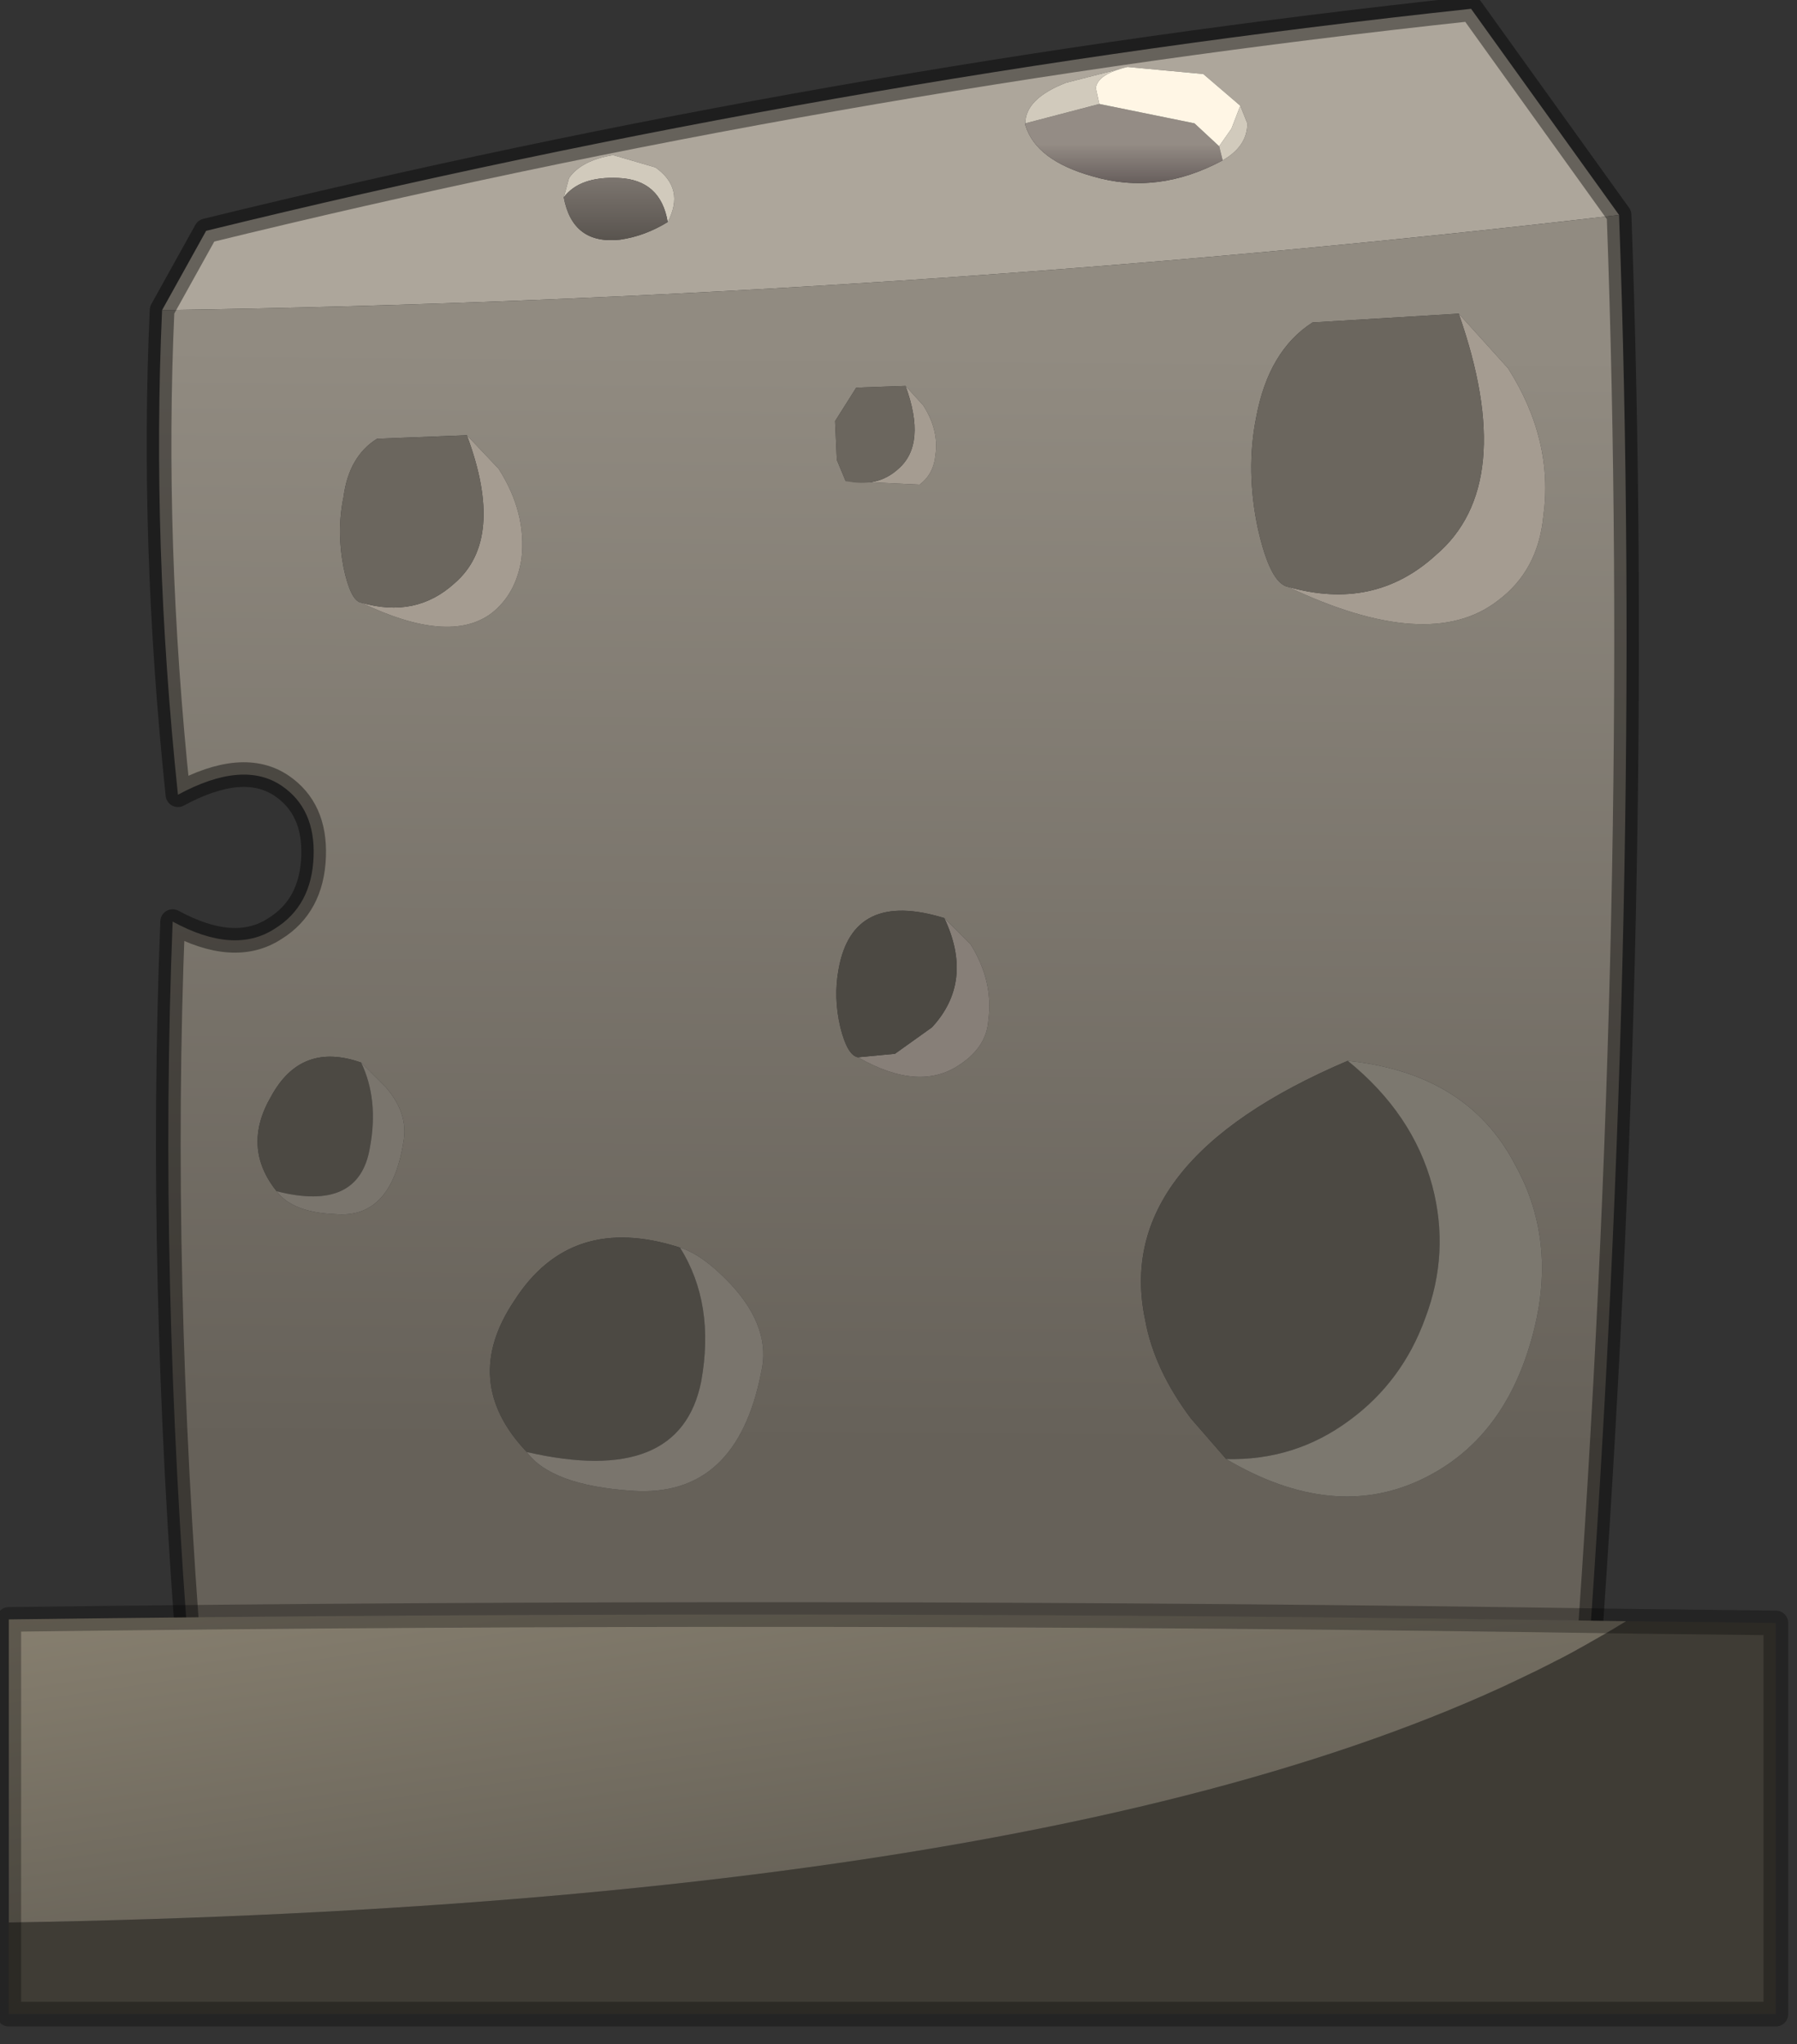 <?xml version="1.0" encoding="utf-8"?>
<svg version="1.1" id="Layer_1"
xmlns="http://www.w3.org/2000/svg"
xmlns:xlink="http://www.w3.org/1999/xlink"
width="51px" height="58px"
xml:space="preserve">
<rect width="100%" height="100%" fill="#333333" stroke="none"/>
<g id="PathID_794" transform="matrix(1, 0, 0, 1, 25.3, 57.15)">
<path style="fill:#ADA69B;fill-opacity:1" d="M10.1 -53.65L9.9 -54.15L8.85 -55.05L6.7 -55.25L4.95 -54.8Q3.8 -54.35 3.8 -53.65L3.8 -53.6Q4.1 -52.6 5.7 -52.15Q7.55 -51.6 9.4 -52.6Q10.1 -53 10.1 -53.65M-20.7 -48.35L-19.45 -50.6Q-1.7 -54.95 16.45 -56.9L20.65 -51.05Q0.15 -48.65 -20.7 -48.35M-6.7 -52.4L-7.9 -52.75Q-8.8 -52.6 -9.15 -52.1L-9.3 -51.55Q-9.05 -50.2 -7.7 -50.35Q-7 -50.45 -6.35 -50.85Q-5.85 -51.8 -6.7 -52.4" />
<linearGradient
id="LinearGradID_371" gradientUnits="userSpaceOnUse" gradientTransform="matrix(-0, 0.001, -0.001, -0, 6.95, -52.25)" spreadMethod ="pad" x1="-819.2" y1="0" x2="819.2" y2="0" >
<stop  offset="0" style="stop-color:#948C85;stop-opacity:1" />
<stop  offset="0.976" style="stop-color:#544B4B;stop-opacity:1" />
</linearGradient>
<path style="fill:url(#LinearGradID_371) " d="M5.9 -54.2L8.6 -53.65L9.3 -53L9.4 -52.6Q7.55 -51.6 5.7 -52.15Q4.1 -52.6 3.8 -53.6L3.8 -53.65L5.9 -54.2" />
<path style="fill:#D1CABC;fill-opacity:1" d="M5.8 -54.65L5.9 -54.2L3.8 -53.65Q3.8 -54.35 4.95 -54.8L6.7 -55.25Q5.85 -55.05 5.8 -54.65M9.9 -54.15L10.1 -53.65Q10.1 -53 9.4 -52.6L9.3 -53L9.65 -53.5L9.9 -54.15M-9.3 -51.55L-9.15 -52.1Q-8.8 -52.6 -7.9 -52.75L-6.7 -52.4Q-5.85 -51.8 -6.35 -50.85Q-6.55 -52.05 -7.75 -52.1Q-8.85 -52.15 -9.3 -51.55" />
<path style="fill:#FFF6E5;fill-opacity:1" d="M9.65 -53.5L9.3 -53L8.6 -53.65L5.9 -54.2L5.8 -54.65Q5.85 -55.05 6.7 -55.25L8.85 -55.05L9.9 -54.15L9.65 -53.5" />
<linearGradient
id="LinearGradID_372" gradientUnits="userSpaceOnUse" gradientTransform="matrix(-4.57764e-005, 0.019, -0.011, -7.62939e-005, -66.3, -32.15)" spreadMethod ="pad" x1="-819.2" y1="0" x2="819.2" y2="0" >
<stop  offset="0" style="stop-color:#918B81;stop-opacity:1" />
<stop  offset="1" style="stop-color:#666159;stop-opacity:1" />
</linearGradient>
<path style="fill:url(#LinearGradID_372) " d="M20.65 -51.05Q21.35 -31.85 19.75 -9.7L-19.9 -9.7Q-20.8 -21 -20.4 -31Q-18.65 -30.05 -17.5 -30.8Q-16.45 -31.45 -16.4 -32.85Q-16.35 -34.2 -17.3 -34.85Q-18.4 -35.6 -20.25 -34.6Q-21 -41.75 -20.7 -48.35Q0.15 -48.65 20.65 -51.05M11.95 -48Q10.7 -47.2 10.35 -45.3Q10.05 -43.8 10.4 -42.15Q10.75 -40.6 11.25 -40.5Q15.25 -38.6 17.2 -40.1Q18.35 -40.95 18.5 -42.5Q18.8 -44.65 17.5 -46.7L16.1 -48.25L11.95 -48M-1 -46.15L-1.6 -45.2L-1.55 -44.1L-1.3 -43.5L0.8 -43.4Q1.2 -43.7 1.25 -44.25Q1.35 -44.95 0.9 -45.65L0.4 -46.2L-1 -46.15M-0.95 -27.15Q0.8 -26.15 1.95 -26.95Q2.7 -27.45 2.75 -28.2Q2.9 -29.3 2.25 -30.35L1.5 -31.1Q-1.1 -31.9 -1.5 -29.65Q-1.65 -28.85 -1.45 -28Q-1.25 -27.2 -0.95 -27.15M15.1 -15.2Q17.35 -16.3 18.15 -19.1Q18.95 -21.85 17.7 -24.1Q16.35 -26.7 12.95 -27.05Q6.25 -24.2 7.2 -19.7Q7.45 -18.3 8.5 -16.9L9.5 -15.75Q12.55 -13.95 15.1 -15.2M-11.35 -39.75Q-10.65 -40.3 -10.5 -41.3Q-10.35 -42.6 -11.15 -43.85L-12.05 -44.8L-14.6 -44.7Q-15.4 -44.2 -15.55 -43.05Q-15.75 -42.1 -15.55 -41.05Q-15.35 -40.1 -15.05 -40.05Q-12.55 -38.85 -11.35 -39.75M-17.6 -26.05Q-18.45 -24.6 -17.45 -23.35Q-17 -22.75 -15.8 -22.7Q-14.2 -22.55 -13.85 -24.75Q-13.7 -25.55 -14.35 -26.3L-15.05 -27Q-16.75 -27.6 -17.6 -26.05M-10.7 -20.25Q-12.25 -17.95 -10.35 -15.95Q-9.65 -15 -7.35 -14.85Q-4.4 -14.65 -3.7 -18.2Q-3.4 -19.45 -4.55 -20.7Q-5.35 -21.55 -6 -21.75Q-9.1 -22.75 -10.7 -20.25" />
<path style="fill:#A59C91;fill-opacity:1" d="M15.45 -41.4Q17.8 -43.4 16.1 -48.25L17.5 -46.7Q18.8 -44.65 18.5 -42.5Q18.35 -40.95 17.2 -40.1Q15.25 -38.6 11.25 -40.5Q13.7 -39.8 15.45 -41.4M0.2 -43.85Q1 -44.55 0.4 -46.2L0.9 -45.65Q1.35 -44.95 1.25 -44.25Q1.2 -43.7 0.8 -43.4L-1.3 -43.5Q-0.4 -43.3 0.2 -43.85M-12.05 -44.8L-11.15 -43.85Q-10.35 -42.6 -10.5 -41.3Q-10.65 -40.3 -11.35 -39.75Q-12.55 -38.85 -15.05 -40.05Q-13.5 -39.6 -12.4 -40.6Q-10.95 -41.85 -12.05 -44.8" />
<path style="fill:#6B665E;fill-opacity:1" d="M11.25 -40.5Q10.75 -40.6 10.4 -42.15Q10.05 -43.8 10.35 -45.3Q10.7 -47.2 11.95 -48L16.1 -48.25Q17.8 -43.4 15.45 -41.4Q13.7 -39.8 11.25 -40.5M0.4 -46.2Q1 -44.55 0.2 -43.85Q-0.4 -43.3 -1.3 -43.5L-1.55 -44.1L-1.6 -45.2L-1 -46.15L0.4 -46.2M-12.4 -40.6Q-13.5 -39.6 -15.05 -40.05Q-15.35 -40.1 -15.55 -41.05Q-15.75 -42.1 -15.55 -43.05Q-15.4 -44.2 -14.6 -44.7L-12.05 -44.8Q-10.95 -41.85 -12.4 -40.6" />
<path style="fill:#877F78;fill-opacity:1" d="M2.25 -30.35Q2.9 -29.3 2.75 -28.2Q2.7 -27.45 1.95 -26.95Q0.8 -26.15 -0.95 -27.15L0.1 -27.25L1.15 -28Q2.35 -29.3 1.5 -31.1L2.25 -30.35" />
<path style="fill:#4C4943;fill-opacity:1" d="M-1.45 -28Q-1.65 -28.85 -1.5 -29.65Q-1.1 -31.9 1.5 -31.1Q2.35 -29.3 1.15 -28L0.1 -27.25L-0.95 -27.15Q-1.25 -27.2 -1.45 -28M15.35 -23.5Q15.85 -21.6 15.15 -19.75Q14.5 -17.95 13 -16.85Q11.45 -15.7 9.5 -15.75L8.5 -16.9Q7.45 -18.3 7.2 -19.7Q6.25 -24.2 12.95 -27.05Q14.8 -25.55 15.35 -23.5M-15.05 -27Q-14.55 -25.95 -14.8 -24.6Q-15.1 -22.75 -17.45 -23.35Q-18.45 -24.6 -17.6 -26.05Q-16.75 -27.6 -15.05 -27M-6 -21.75Q-5 -20.15 -5.4 -17.95Q-6 -14.95 -10.35 -15.95Q-12.25 -17.95 -10.7 -20.25Q-9.1 -22.75 -6 -21.75" />
<path style="fill:#7C786F;fill-opacity:1" d="M12.95 -27.05Q16.35 -26.7 17.7 -24.1Q18.95 -21.85 18.15 -19.1Q17.35 -16.3 15.1 -15.2Q12.55 -13.95 9.5 -15.75Q11.45 -15.7 13 -16.85Q14.5 -17.95 15.15 -19.75Q15.85 -21.6 15.35 -23.5Q14.8 -25.55 12.95 -27.05" />
<linearGradient
id="LinearGradID_373" gradientUnits="userSpaceOnUse" gradientTransform="matrix(-0, 0.002, -0.001, -0, -13.3, -51.65)" spreadMethod ="pad" x1="-819.2" y1="0" x2="819.2" y2="0" >
<stop  offset="0" style="stop-color:#948C85;stop-opacity:1" />
<stop  offset="0.976" style="stop-color:#544F4A;stop-opacity:1" />
</linearGradient>
<path style="fill:url(#LinearGradID_373) " d="M-7.75 -52.1Q-6.55 -52.05 -6.35 -50.85Q-7 -50.45 -7.7 -50.35Q-9.05 -50.2 -9.3 -51.55Q-8.85 -52.15 -7.75 -52.1" />
<path style="fill:#7A756D;fill-opacity:1" d="M-14.8 -24.6Q-14.55 -25.95 -15.05 -27L-14.35 -26.3Q-13.7 -25.55 -13.85 -24.75Q-14.2 -22.55 -15.8 -22.7Q-17 -22.75 -17.45 -23.35Q-15.1 -22.75 -14.8 -24.6M-5.4 -17.95Q-5 -20.15 -6 -21.75Q-5.35 -21.55 -4.55 -20.7Q-3.4 -19.45 -3.7 -18.2Q-4.4 -14.65 -7.35 -14.85Q-9.65 -15 -10.35 -15.95Q-6 -14.95 -5.4 -17.95" />
<path style="fill:none;stroke-width:0.7;stroke-linecap:round;stroke-linejoin:round;stroke-miterlimit:3;stroke:#000000;stroke-opacity:0.412" d="M-20.7 -48.35L-19.45 -50.6Q-1.7 -54.95 16.45 -56.9L20.65 -51.05Q21.35 -31.85 19.75 -9.7L-19.9 -9.7Q-20.8 -21 -20.4 -31Q-18.65 -30.05 -17.5 -30.8Q-16.45 -31.45 -16.4 -32.85Q-16.35 -34.2 -17.3 -34.85Q-18.4 -35.6 -20.25 -34.6Q-21 -41.75 -20.7 -48.35z" />
</g>
<g id="PathID_795" transform="matrix(1, 0, 0, 1, 25.3, 57.15)">
<path style="fill:#3F3C35;fill-opacity:1" d="M20.85 -11.15L25.1 -11.1L25.1 0L-25.05 0L-25.05 -2.6Q7.9 -3.15 20.85 -11.15" />
<linearGradient
id="LinearGradID_374" gradientUnits="userSpaceOnUse" gradientTransform="matrix(0.001, 0.011, -0.007, 0.001, -0.15, -8.6)" spreadMethod ="pad" x1="-819.2" y1="0" x2="819.2" y2="0" >
<stop  offset="0.051" style="stop-color:#8C8473;stop-opacity:1" />
<stop  offset="1" style="stop-color:#5B574F;stop-opacity:1" />
</linearGradient>
<path style="fill:url(#LinearGradID_374) " d="M-25.05 -2.6L-25.05 -11.2Q-1.95 -11.5 20.85 -11.15Q7.9 -3.15 -25.05 -2.6" />
<path style="fill:none;stroke-width:0.7;stroke-linecap:round;stroke-linejoin:round;stroke-miterlimit:3;stroke:#000000;stroke-opacity:0.298" d="M20.85 -11.15L25.1 -11.1L25.1 0L-25.05 0L-25.05 -2.6L-25.05 -11.2Q-1.95 -11.5 20.85 -11.15z" />
</g>
</svg>
